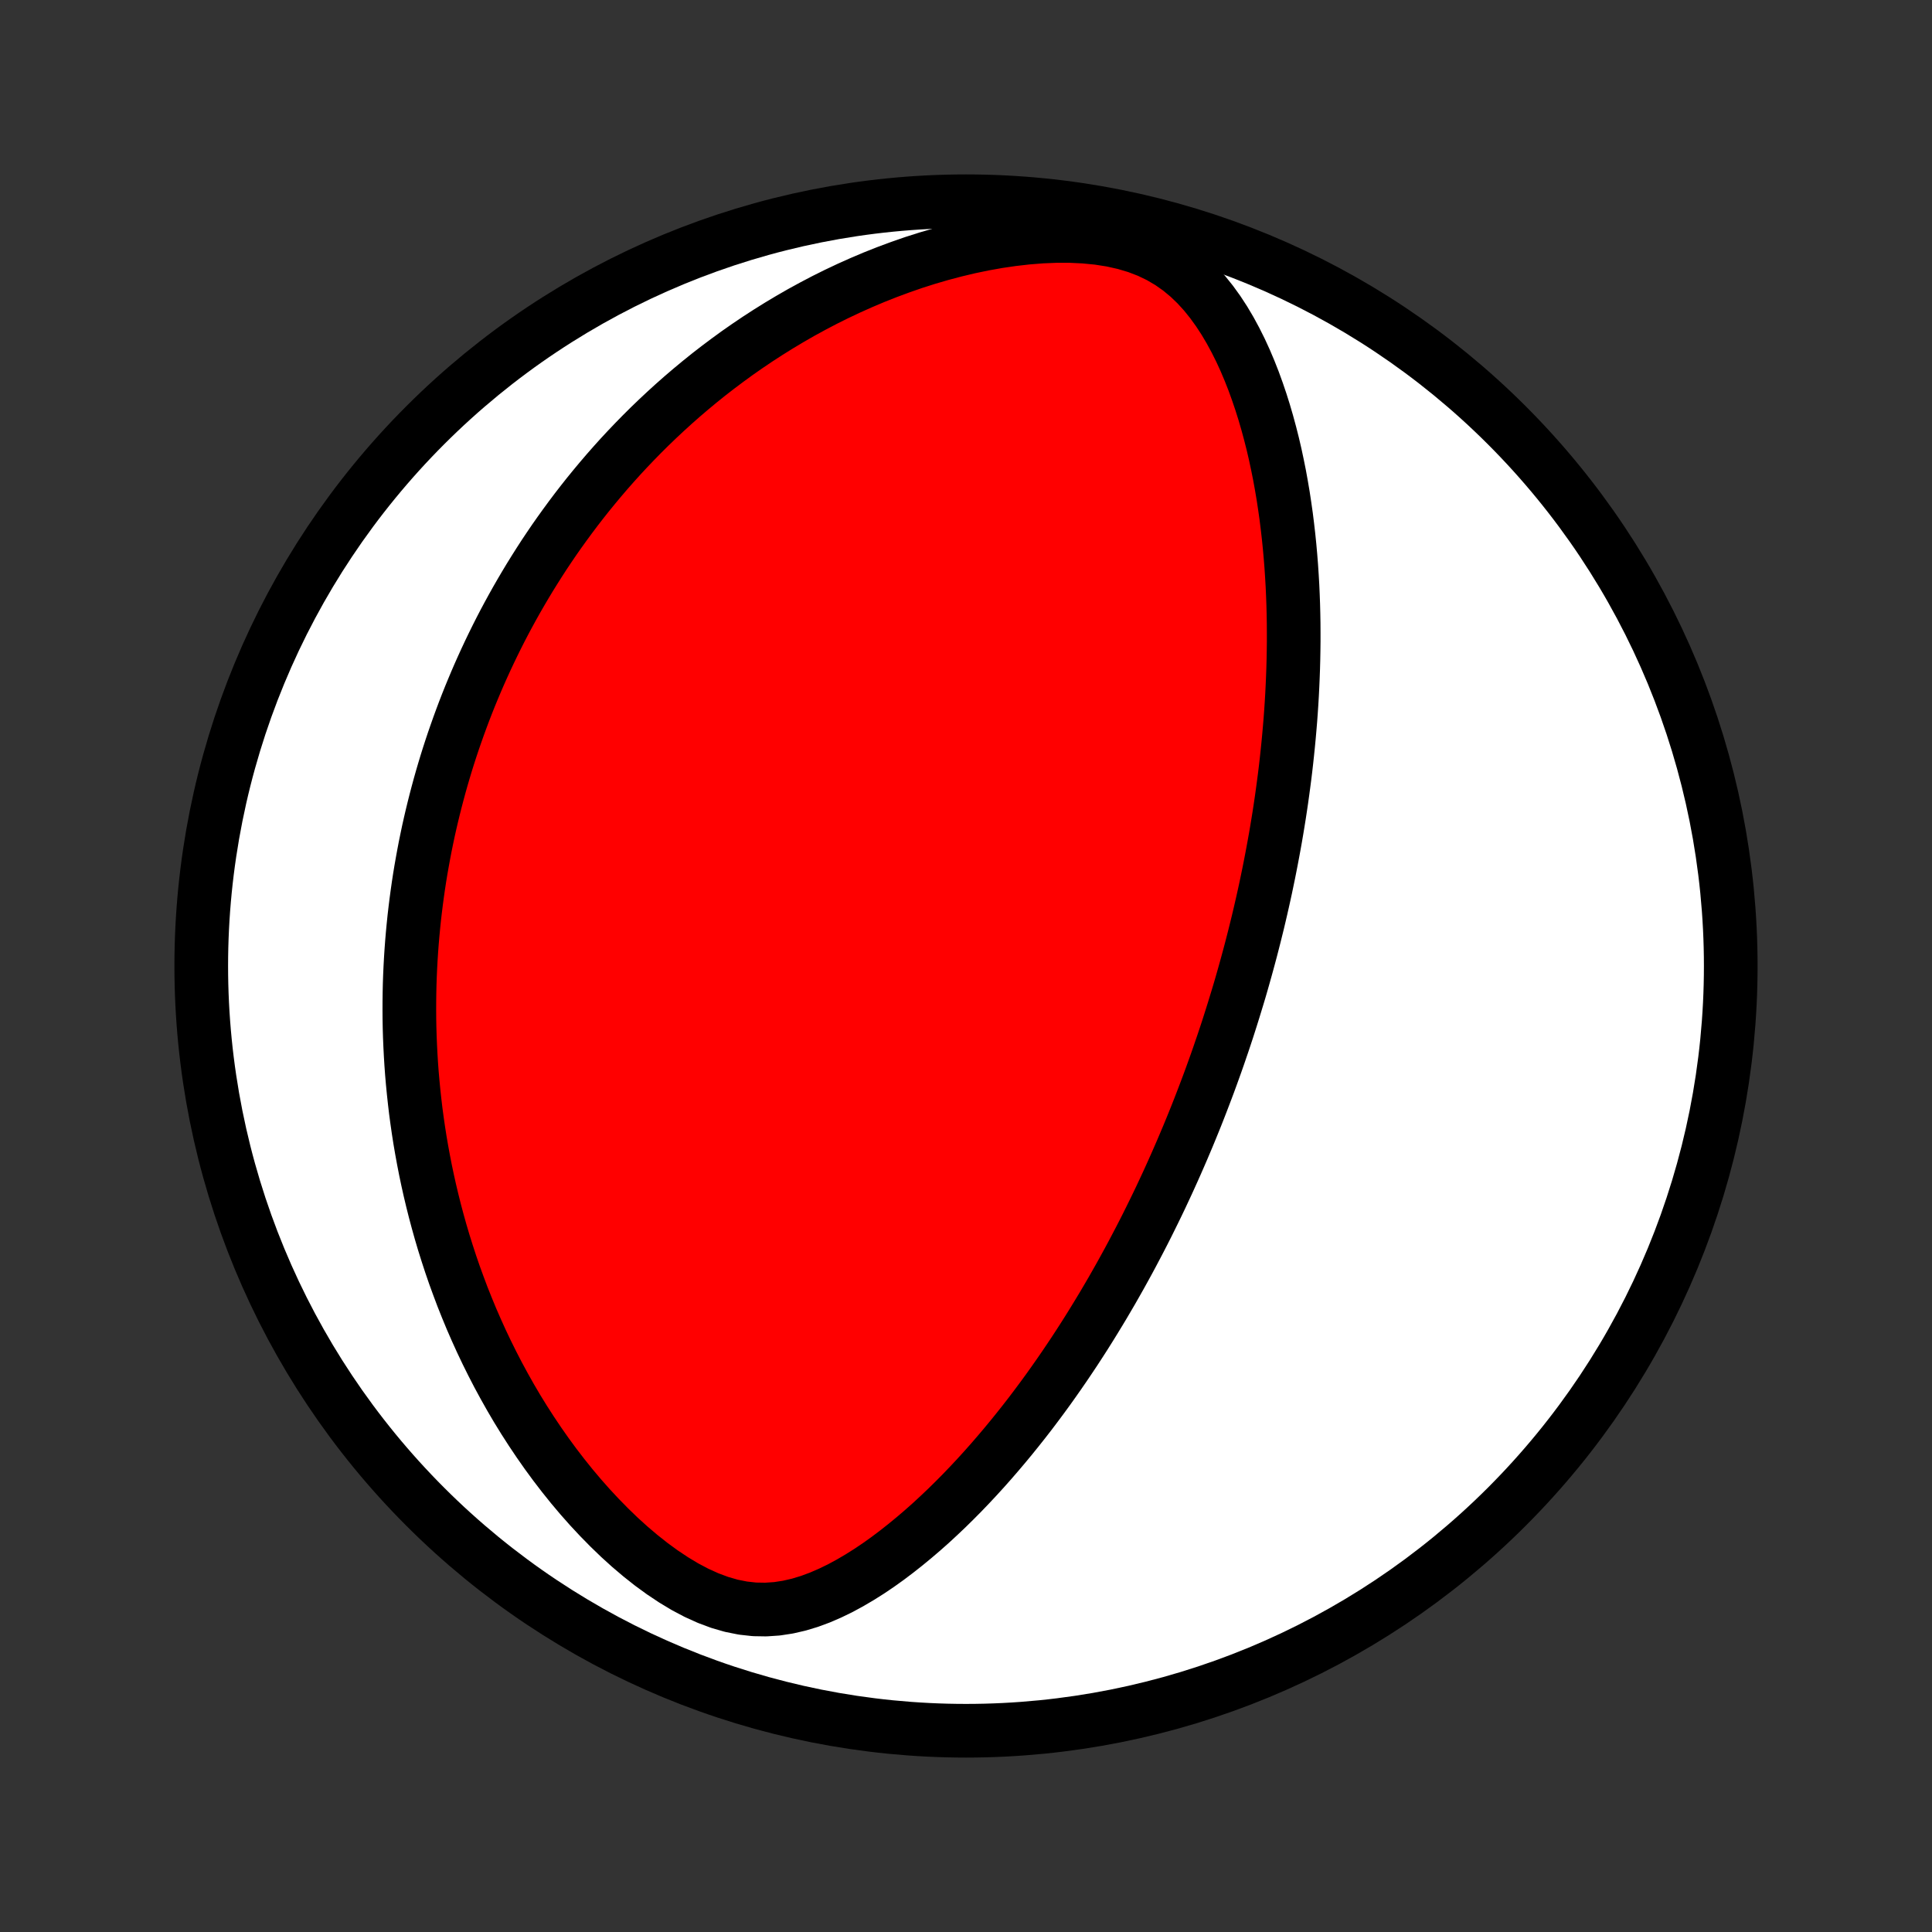 <?xml version="1.0" encoding="utf-8" standalone="no"?>
<!DOCTYPE svg PUBLIC "-//W3C//DTD SVG 1.1//EN"
  "http://www.w3.org/Graphics/SVG/1.1/DTD/svg11.dtd">
<!-- Created with matplotlib (http://matplotlib.org/) -->
<svg height="72pt" version="1.1" viewBox="0 0 72 72" width="72pt" xmlns="http://www.w3.org/2000/svg" xmlns:xlink="http://www.w3.org/1999/xlink">
 <rect x="0" y="0" width="72" height="72" fill="#333333" stroke="none"/>
 <defs>
  <style type="text/css">
*{stroke-linecap:butt;stroke-linejoin:round;}
  </style>
 </defs>
 <g id="figure_1">
  <g id="patch_1">
   <path d="
M0 72
L72 72
L72 0
L0 0
z
" style="fill:none;"/>
  </g>
  <g id="axes_1">
   <g id="PatchCollection_1">
    <defs>
     <path d="
M36 -7.5
C43.558 -7.5 50.808 -10.503 56.153 -15.848
C61.497 -21.192 64.5 -28.442 64.5 -36
C64.5 -43.558 61.497 -50.808 56.153 -56.153
C50.808 -61.497 43.558 -64.5 36 -64.5
C28.442 -64.5 21.192 -61.497 15.848 -56.153
C10.503 -50.808 7.5 -43.558 7.5 -36
C7.5 -28.442 10.503 -21.192 15.848 -15.848
C21.192 -10.503 28.442 -7.5 36 -7.5
z
" id="C0_0_a811fe30f3"/>
     <path d="
M45.975 -34.359
L45.898 -34.113
L45.82 -33.867
L45.741 -33.621
L45.66 -33.376
L45.578 -33.13
L45.494 -32.885
L45.41 -32.639
L45.324 -32.394
L45.236 -32.148
L45.147 -31.902
L45.057 -31.656
L44.965 -31.41
L44.871 -31.163
L44.776 -30.915
L44.68 -30.668
L44.582 -30.419
L44.482 -30.171
L44.38 -29.921
L44.277 -29.671
L44.171 -29.42
L44.064 -29.168
L43.955 -28.916
L43.844 -28.662
L43.731 -28.408
L43.616 -28.153
L43.499 -27.896
L43.379 -27.639
L43.258 -27.38
L43.134 -27.121
L43.007 -26.86
L42.878 -26.598
L42.747 -26.334
L42.613 -26.07
L42.476 -25.804
L42.336 -25.537
L42.194 -25.268
L42.049 -24.998
L41.9 -24.726
L41.749 -24.453
L41.594 -24.179
L41.437 -23.903
L41.275 -23.626
L41.111 -23.347
L40.942 -23.067
L40.77 -22.785
L40.595 -22.502
L40.416 -22.218
L40.232 -21.932
L40.045 -21.645
L39.853 -21.357
L39.657 -21.067
L39.457 -20.777
L39.252 -20.485
L39.043 -20.192
L38.829 -19.899
L38.61 -19.605
L38.387 -19.31
L38.158 -19.015
L37.924 -18.72
L37.685 -18.424
L37.441 -18.129
L37.191 -17.834
L36.936 -17.539
L36.675 -17.245
L36.409 -16.953
L36.137 -16.662
L35.859 -16.372
L35.575 -16.085
L35.285 -15.8
L34.989 -15.519
L34.687 -15.24
L34.378 -14.966
L34.063 -14.697
L33.742 -14.433
L33.415 -14.175
L33.081 -13.923
L32.741 -13.68
L32.394 -13.446
L32.04 -13.223
L31.679 -13.011
L31.312 -12.812
L30.937 -12.63
L30.556 -12.465
L30.167 -12.321
L29.771 -12.201
L29.368 -12.108
L28.958 -12.045
L28.541 -12.017
L28.118 -12.024
L27.69 -12.071
L27.258 -12.157
L26.824 -12.282
L26.39 -12.444
L25.957 -12.64
L25.526 -12.868
L25.101 -13.124
L24.681 -13.404
L24.269 -13.705
L23.865 -14.025
L23.469 -14.361
L23.083 -14.711
L22.707 -15.074
L22.341 -15.447
L21.986 -15.828
L21.641 -16.218
L21.307 -16.614
L20.985 -17.016
L20.673 -17.422
L20.372 -17.833
L20.082 -18.247
L19.803 -18.663
L19.534 -19.081
L19.276 -19.5
L19.029 -19.92
L18.792 -20.341
L18.564 -20.762
L18.347 -21.182
L18.139 -21.601
L17.94 -22.02
L17.751 -22.437
L17.57 -22.852
L17.399 -23.266
L17.235 -23.677
L17.081 -24.087
L16.933 -24.493
L16.794 -24.898
L16.663 -25.299
L16.538 -25.698
L16.421 -26.094
L16.311 -26.487
L16.207 -26.877
L16.11 -27.264
L16.019 -27.647
L15.934 -28.028
L15.855 -28.405
L15.782 -28.779
L15.714 -29.15
L15.651 -29.518
L15.594 -29.883
L15.542 -30.244
L15.494 -30.602
L15.452 -30.958
L15.414 -31.31
L15.38 -31.659
L15.35 -32.005
L15.325 -32.348
L15.304 -32.689
L15.287 -33.026
L15.273 -33.361
L15.263 -33.693
L15.257 -34.023
L15.255 -34.349
L15.256 -34.674
L15.26 -34.995
L15.267 -35.315
L15.278 -35.632
L15.292 -35.947
L15.309 -36.259
L15.329 -36.57
L15.352 -36.878
L15.378 -37.184
L15.407 -37.489
L15.438 -37.791
L15.473 -38.092
L15.51 -38.391
L15.55 -38.689
L15.592 -38.985
L15.637 -39.279
L15.685 -39.572
L15.736 -39.863
L15.789 -40.153
L15.844 -40.442
L15.903 -40.73
L15.963 -41.016
L16.027 -41.302
L16.093 -41.586
L16.162 -41.87
L16.233 -42.152
L16.307 -42.434
L16.383 -42.715
L16.462 -42.995
L16.544 -43.275
L16.628 -43.554
L16.715 -43.832
L16.805 -44.11
L16.898 -44.388
L16.994 -44.665
L17.092 -44.942
L17.193 -45.218
L17.297 -45.495
L17.404 -45.771
L17.514 -46.047
L17.628 -46.323
L17.744 -46.599
L17.863 -46.874
L17.986 -47.15
L18.112 -47.426
L18.242 -47.703
L18.375 -47.979
L18.511 -48.255
L18.651 -48.532
L18.795 -48.809
L18.943 -49.086
L19.095 -49.364
L19.25 -49.641
L19.41 -49.919
L19.574 -50.198
L19.742 -50.477
L19.915 -50.756
L20.092 -51.036
L20.273 -51.316
L20.46 -51.596
L20.651 -51.877
L20.848 -52.158
L21.05 -52.439
L21.257 -52.721
L21.469 -53.003
L21.687 -53.285
L21.911 -53.568
L22.141 -53.85
L22.377 -54.133
L22.619 -54.416
L22.867 -54.698
L23.122 -54.981
L23.384 -55.263
L23.653 -55.545
L23.928 -55.826
L24.211 -56.107
L24.502 -56.387
L24.8 -56.666
L25.105 -56.944
L25.419 -57.221
L25.741 -57.496
L26.071 -57.77
L26.409 -58.042
L26.756 -58.311
L27.112 -58.578
L27.476 -58.843
L27.85 -59.104
L28.232 -59.362
L28.624 -59.616
L29.025 -59.866
L29.436 -60.112
L29.855 -60.353
L30.285 -60.588
L30.723 -60.818
L31.171 -61.041
L31.628 -61.257
L32.095 -61.466
L32.57 -61.667
L33.054 -61.859
L33.547 -62.042
L34.047 -62.216
L34.556 -62.378
L35.072 -62.529
L35.594 -62.667
L36.123 -62.793
L36.656 -62.904
L37.193 -63
L37.733 -63.079
L38.275 -63.141
L38.815 -63.184
L39.354 -63.206
L39.887 -63.206
L40.412 -63.181
L40.926 -63.131
L41.425 -63.053
L41.907 -62.945
L42.368 -62.808
L42.805 -62.64
L43.216 -62.442
L43.6 -62.216
L43.958 -61.964
L44.291 -61.688
L44.599 -61.392
L44.886 -61.077
L45.151 -60.748
L45.398 -60.406
L45.628 -60.054
L45.842 -59.693
L46.042 -59.324
L46.229 -58.95
L46.403 -58.571
L46.565 -58.188
L46.717 -57.802
L46.858 -57.413
L46.99 -57.024
L47.113 -56.633
L47.227 -56.242
L47.333 -55.851
L47.432 -55.46
L47.523 -55.07
L47.606 -54.681
L47.684 -54.294
L47.754 -53.908
L47.819 -53.525
L47.877 -53.143
L47.931 -52.763
L47.978 -52.386
L48.021 -52.012
L48.059 -51.64
L48.092 -51.271
L48.121 -50.905
L48.145 -50.542
L48.166 -50.182
L48.182 -49.825
L48.195 -49.472
L48.204 -49.121
L48.21 -48.774
L48.212 -48.43
L48.212 -48.089
L48.208 -47.752
L48.202 -47.417
L48.193 -47.086
L48.181 -46.758
L48.167 -46.433
L48.151 -46.111
L48.132 -45.792
L48.111 -45.476
L48.088 -45.163
L48.062 -44.853
L48.035 -44.546
L48.006 -44.242
L47.975 -43.94
L47.943 -43.642
L47.909 -43.345
L47.873 -43.052
L47.835 -42.761
L47.796 -42.472
L47.756 -42.185
L47.714 -41.901
L47.671 -41.619
L47.626 -41.34
L47.58 -41.062
L47.533 -40.787
L47.484 -40.513
L47.434 -40.241
L47.383 -39.971
L47.331 -39.703
L47.278 -39.437
L47.223 -39.172
L47.168 -38.909
L47.111 -38.647
L47.053 -38.387
L46.994 -38.128
L46.934 -37.87
L46.873 -37.613
L46.81 -37.358
L46.747 -37.104
L46.682 -36.85
L46.617 -36.598
L46.55 -36.347
L46.482 -36.096
L46.413 -35.846
L46.343 -35.597
L46.272 -35.348
L46.2 -35.1
L46.126 -34.853
z
" id="C0_1_2985c26ee1"/>
    </defs>
    <g clip-path="url(#p1bffca34e9)">
     <use style="fill:#ffffff;stroke:#000000;stroke-width:2.0;" x="0.0" xlink:href="#C0_0_a811fe30f3" y="72.0"/>
    </g>
    <g clip-path="url(#p1bffca34e9)">
     <use style="fill:#ff0000;stroke:#000000;stroke-width:2.0;" x="0.0" xlink:href="#C0_1_2985c26ee1" y="72.0"/>
    </g>
   </g>
  </g>
 </g>
 <defs>
  <clipPath id="p1bffca34e9">
   <rect height="72.0" width="72.0" x="0.0" y="0.0"/>
  </clipPath>
 </defs>
</svg>
